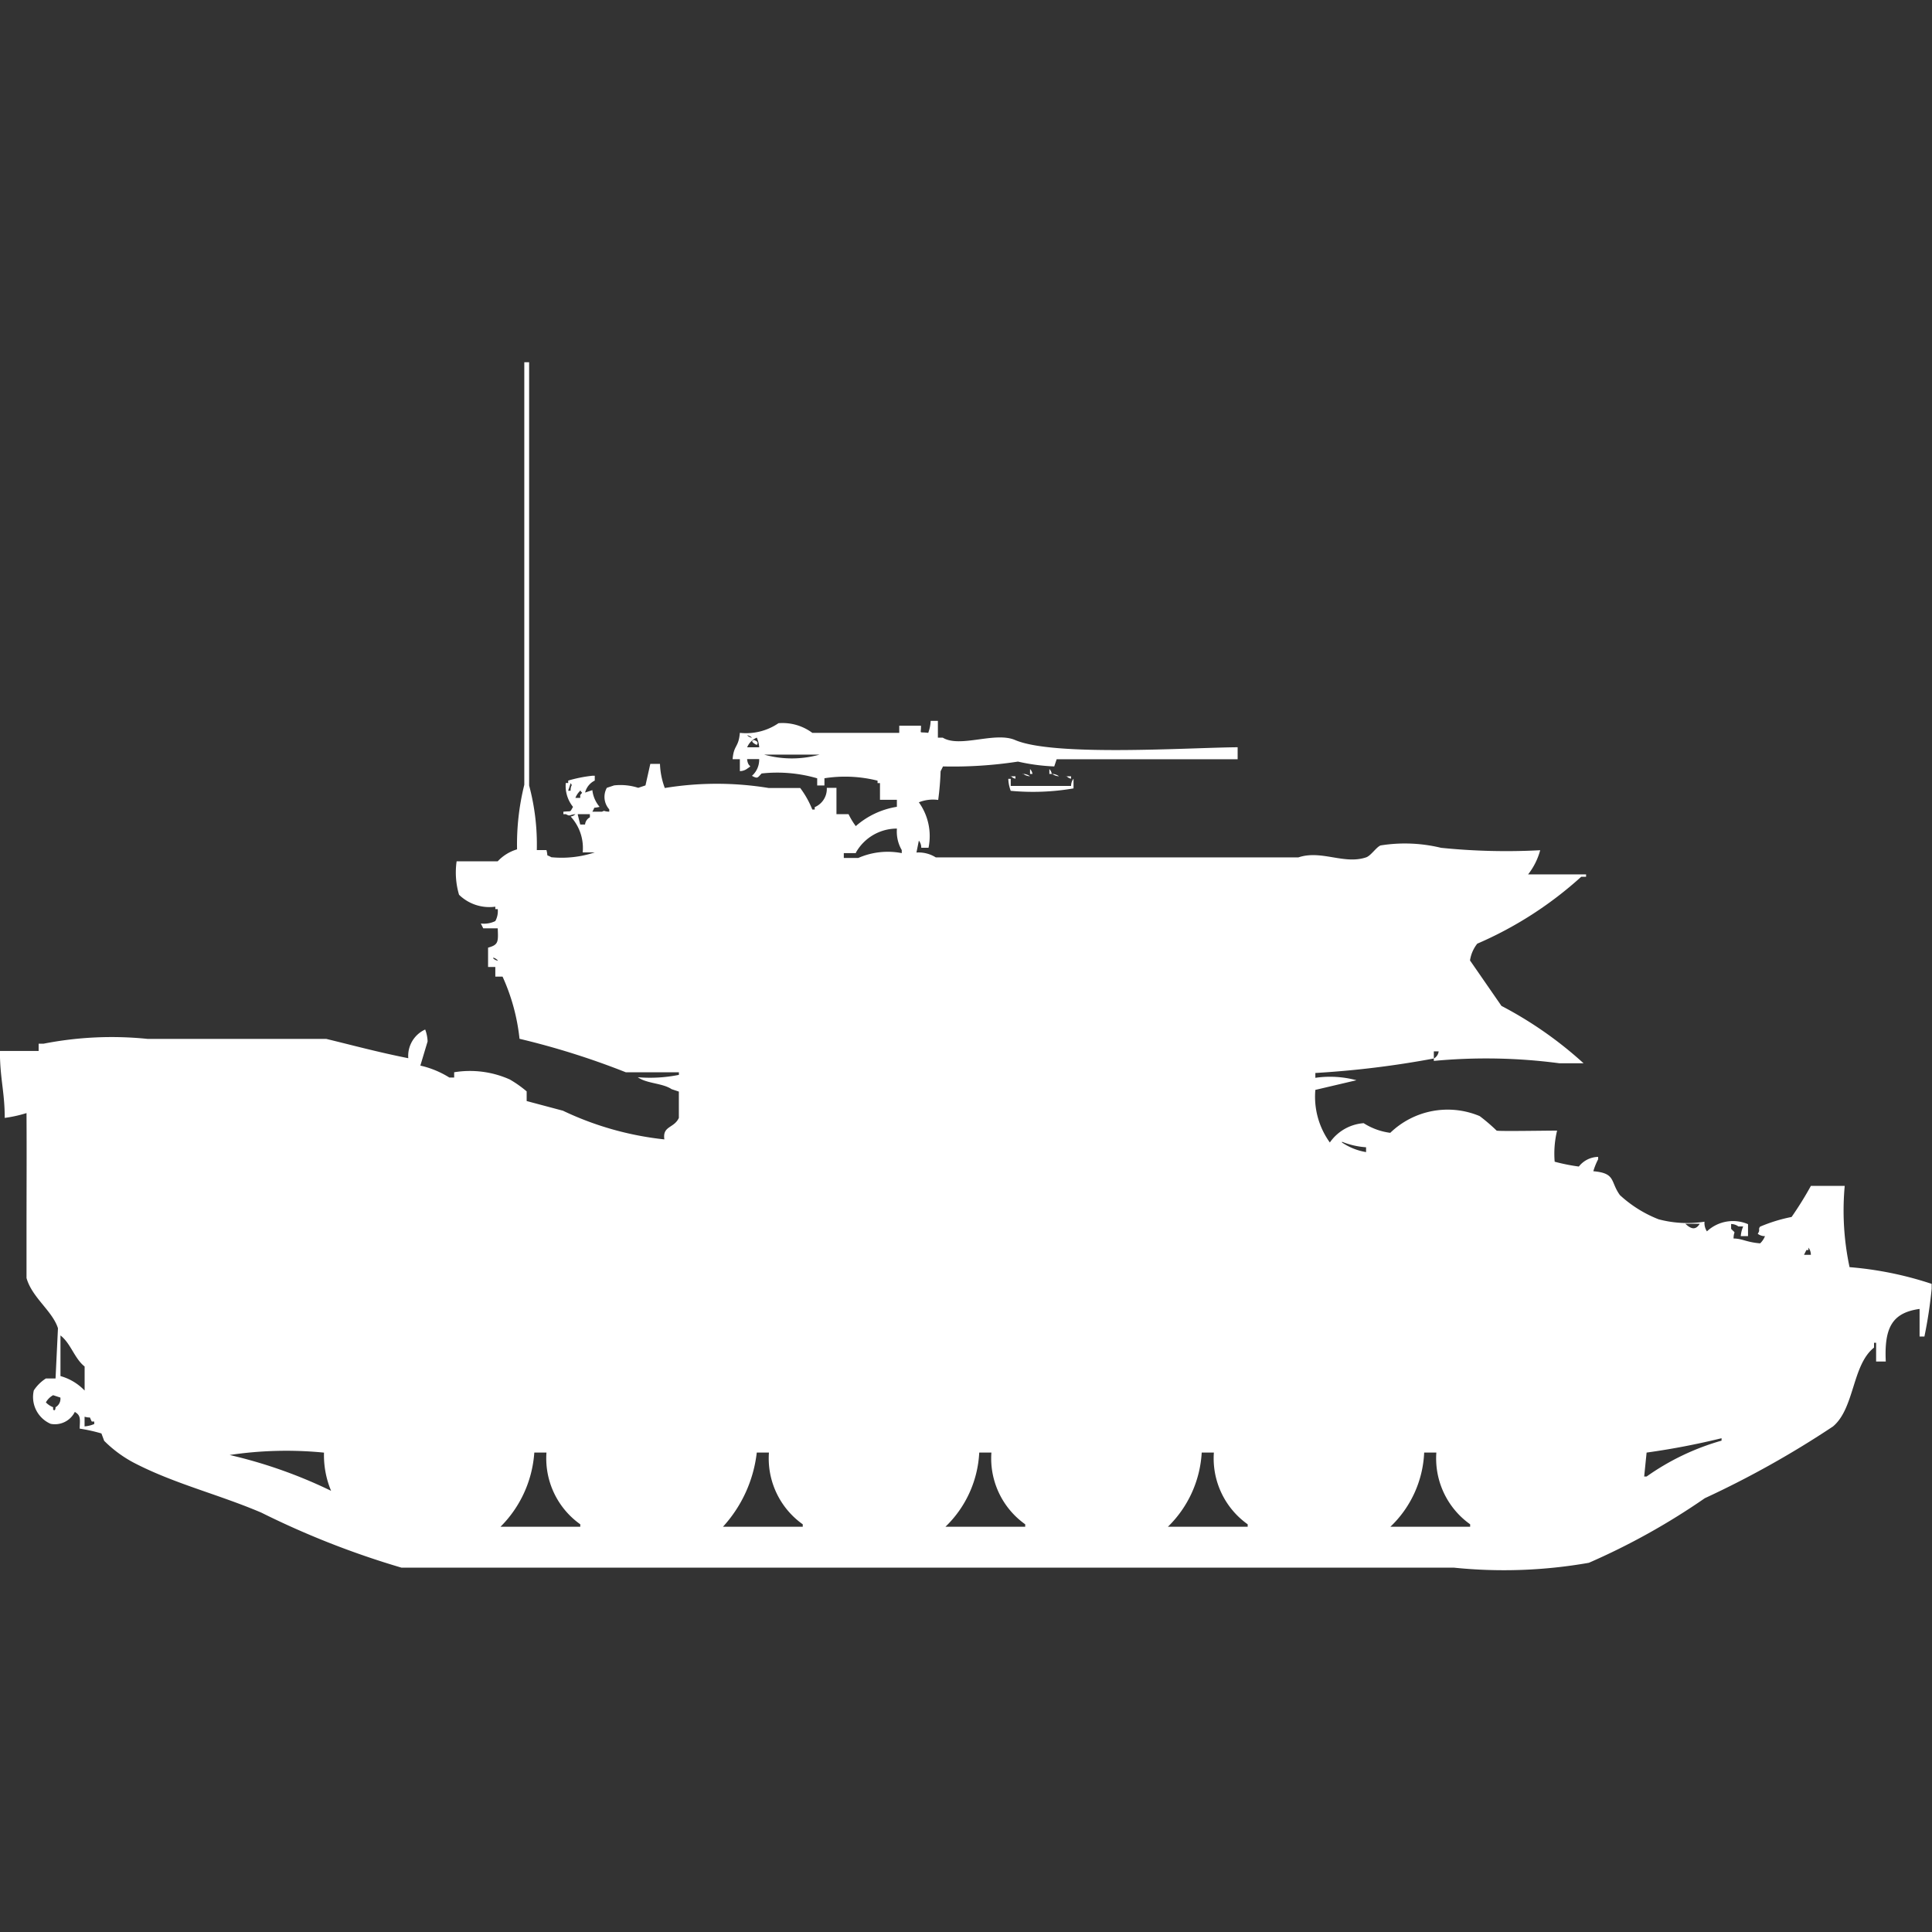 <svg xmlns="http://www.w3.org/2000/svg" width="40" height="40" viewBox="0 0 40 40">
  <rect x="0" y="0" width="40" height="40" fill="#333333" stroke="none"/>
  <defs>
    <style>
      .cls-1 {
        fill: #fff;
        fill-rule: evenodd;
      }
    </style>
  </defs>
  <path id="Color_Fill_1" data-name="Color Fill 1" class="cls-1" d="M11.114,17.1h0.2c0.042,0.161-.024.076,0.1,0.148a2.191,2.191,0,0,0,.9-0.1h-0.25a0.96,0.96,0,0,0-.25-0.743,0.172,0.172,0,0,0,.1-0.049c-0.142.016-.1,0.052-0.2,0h-0.05v-0.05c0.179-.021.126,0.023,0.2-0.1a0.689,0.689,0,0,1-.15-0.495h0.05v-0.05a2.851,2.851,0,0,1,.5-0.1h0.05v0.1a0.376,0.376,0,0,0-.2.248l0.15-.05a0.647,0.647,0,0,0,.15.346c-0.162.041-.076-0.024-0.15,0.1h0.2c0.077-.035.007-0.006,0.15,0V16.257a0.386,0.386,0,0,1-.05-0.446l0.15-.05a1.191,1.191,0,0,1,.5.05l0.15-.05,0.1-.446h0.2a1.58,1.58,0,0,0,.1.5,6.648,6.648,0,0,1,2.153,0h0.651a1.941,1.941,0,0,1,.25.446h0.05v-0.05a0.411,0.411,0,0,0,.25-0.4h0.2v0.545h0.25a1.526,1.526,0,0,0,.15.248,1.691,1.691,0,0,1,.851-0.4V16.059h-0.35V15.713h-0.05v-0.05a2.754,2.754,0,0,0-1.1-.05v0.149h-0.15V15.614a2.961,2.961,0,0,0-1.151-.1c-0.088.092-.08,0.112-0.2,0.049a0.444,0.444,0,0,0,.15-0.347h-0.25c0.019,0.2.134,0.107,0,.2a0.256,0.256,0,0,1-.15.049V15.218h-0.15c0.024-.3.124-0.236,0.15-0.545a1.192,1.192,0,0,0,.8-0.2,1.034,1.034,0,0,1,.7.2h1.8V14.525h0.45c0.006,0.185-.06.121,0.15,0.148a0.771,0.771,0,0,0,.05-0.248h0.15v0.347h0.1c0.358,0.219,1.08-.131,1.5.05,0.807,0.346,3.6.156,4.606,0.149v0.248H21.877l-0.05.149a4.066,4.066,0,0,1-.751-0.1,8.868,8.868,0,0,1-1.552.1l-0.05.1a5.723,5.723,0,0,1-.05.594,0.785,0.785,0,0,0-.4.049,1.2,1.2,0,0,1,.2.941h-0.15a0.238,0.238,0,0,0-.05-0.148l-0.05.247a0.667,0.667,0,0,1,.4.1h7.509c0.475-.159.943,0.153,1.4,0,0.1-.033.212-0.213,0.3-0.247a3.17,3.17,0,0,1,1.252.049,13.292,13.292,0,0,0,2.053.05,1.4,1.4,0,0,1-.25.5h1.2v0.049h-0.1a7.809,7.809,0,0,1-2.153,1.386,0.731,0.731,0,0,0-.15.347l0.651,0.941a8.087,8.087,0,0,1,1.7,1.188h-0.5a11.545,11.545,0,0,0-2.6-.049v-0.05a0.191,0.191,0,0,0,.1-0.148h-0.1v0.148a19.526,19.526,0,0,1-2.453.3v0.1a2.119,2.119,0,0,1,.851.05l-0.851.2a1.616,1.616,0,0,0,.3,1.089,0.938,0.938,0,0,1,.7-0.4,1.343,1.343,0,0,0,.551.2,1.71,1.71,0,0,1,1.852-.346,3.774,3.774,0,0,1,.35.3c0.04,0.017,1,0,1.252,0a2.012,2.012,0,0,0-.05.644,3.919,3.919,0,0,0,.5.1,0.521,0.521,0,0,1,.4-0.2v0.049a1.408,1.408,0,0,0-.1.248c0.472,0.041.346,0.213,0.551,0.495a2.553,2.553,0,0,0,.8.5,2.309,2.309,0,0,0,.951.05,0.317,0.317,0,0,0,.05.2,0.789,0.789,0,0,1,.851-0.149v0.247h-0.15a0.623,0.623,0,0,1,.05-0.2h-0.1a0.257,0.257,0,0,0-.15-0.05v0.1c0.113,0.118.055,0.017,0.05,0.2,0.18,0,.267.078,0.551,0.1a0.414,0.414,0,0,0,.1-0.149,0.244,0.244,0,0,1-.15-0.049c0.061-.088,0-0.087.05-0.148a3.3,3.3,0,0,1,.651-0.2,7.248,7.248,0,0,0,.4-0.644h0.7a5.612,5.612,0,0,0,.1,1.683,7.244,7.244,0,0,1,1.7.346v0.1a9.306,9.306,0,0,1-.15.99h-0.1V26.6c-0.565.079-.734,0.384-0.7,1.089h-0.2V27.3H38.8v0.1c-0.456.36-.4,1.257-0.851,1.634a19.826,19.826,0,0,1-2.653,1.485,14.167,14.167,0,0,1-2.4,1.337,10.139,10.139,0,0,1-2.8.1H8.31a17.747,17.747,0,0,1-2.9-1.139c-0.892-.381-1.813-0.6-2.653-1.04a2.562,2.562,0,0,1-.6-0.446L2.1,29.178a3.423,3.423,0,0,0-.451-0.1c0.007-.2.027-0.271-0.1-0.346a0.46,0.46,0,0,1-.5.247A0.605,0.605,0,0,1,.7,28.287a0.835,0.835,0,0,1,.25-0.247h0.2L1.2,27c-0.113-.358-0.537-0.634-0.651-1.04V25.02c0-.933.005-1.58,0-2.475a2.71,2.71,0,0,1-.451.1c0-.535-0.1-0.819-0.1-1.386H0.8V21.109H0.9a7.315,7.315,0,0,1,2.153-.1h3.7c0.543,0.131,1.067.274,1.7,0.4a0.6,0.6,0,0,1,.35-0.594,0.77,0.77,0,0,1,.05.247l-0.15.5a1.941,1.941,0,0,1,.6.247h0.1V21.7a2.019,2.019,0,0,1,1.151.149,2.344,2.344,0,0,1,.35.247v0.2l0.751,0.2a6.465,6.465,0,0,0,2.1.594c-0.042-.284.2-0.227,0.3-0.445V22.1l-0.15-.05c-0.191-.128-0.514-0.113-0.7-0.247a3.027,3.027,0,0,0,.851-0.049V21.7h-1.1a16.105,16.105,0,0,0-2.2-.693,4.15,4.15,0,0,0-.351-1.287h-0.15v-0.2h-0.15v-0.4c0.218-.059.211-0.121,0.2-0.4h-0.3l-0.05-.1a0.534,0.534,0,0,0,.3-0.05,0.425,0.425,0,0,0,.05-0.248h-0.05v-0.05a0.9,0.9,0,0,1-.751-0.247,1.625,1.625,0,0,1-.05-0.693h0.851a0.891,0.891,0,0,1,.4-0.247,5.131,5.131,0,0,1,.15-1.337V7h0.1v8.762A4.724,4.724,0,0,1,11.114,17.1Zm4.355-2.376a0.182,0.182,0,0,0,.1.05A0.182,0.182,0,0,0,15.469,14.723Zm0.25,0.248a0.62,0.62,0,0,0-.05-0.2,0.372,0.372,0,0,0-.2.2h0.25Zm-0.1-.149c0.018,0.015.1,0.026,0.05,0.1C15.614,14.9,15.514,14.833,15.62,14.822Zm0.2,0.3a2.133,2.133,0,0,0,1.151,0H15.82Zm5.507,0.3a0.179,0.179,0,0,1,.05.1h-0.05v-0.1Zm0.4,0a0.179,0.179,0,0,1,.05.1h-0.05v-0.1Zm-0.551.1a0.243,0.243,0,0,1,.15.049A0.244,0.244,0,0,1,21.177,15.515Zm0.6,0a0.243,0.243,0,0,1,.15.049A0.245,0.245,0,0,1,21.777,15.515Zm-0.851.049h0.1v0.05A0.173,0.173,0,0,1,20.926,15.564Zm1.151,0h0.1v0.05A0.173,0.173,0,0,1,22.078,15.564Zm-1.151.2h1.252a0.237,0.237,0,0,1,.05-0.149v0.2a4.95,4.95,0,0,1-1.3.05,0.768,0.768,0,0,1-.05-0.248h0.05v0.149Zm-9.111-.05-0.05.149h0.05C11.818,15.718,11.863,15.793,11.815,15.713Zm0.2,0.149a0.414,0.414,0,0,0-.1.148h0.1V15.96C12.077,15.883,12.047,15.935,12.015,15.861Zm-0.05.5,0.05,0.2h0.1a0.188,0.188,0,0,1,.1-0.149V16.356h-0.25Zm5.757,0.792h-0.25v0.1h0.3a1.522,1.522,0,0,1,.9-0.1V17.1a0.757,0.757,0,0,1-.1-0.445A0.974,0.974,0,0,0,17.722,17.149Zm-7.509,2.178a0.181,0.181,0,0,0,.1.05A0.182,0.182,0,0,0,10.213,19.327Zm17.572,3.812a1.259,1.259,0,0,0,.5.2v-0.1A1.628,1.628,0,0,1,27.785,23.139Zm7.109,1.683c0.108,0.1.208,0.149,0.3,0h-0.3Zm2.6,0.643a0.238,0.238,0,0,0-.05-0.148v0.049H37.4l-0.05.1H37.5ZM1.252,27.149V27.99a1.1,1.1,0,0,1,.5.3V27.792C1.539,27.623,1.467,27.315,1.252,27.149ZM1.1,28.386a0.385,0.385,0,0,0-.15.149,0.422,0.422,0,0,0,.15.1v0.049c0.051,0.049.049-.049,0.05-0.049a0.2,0.2,0,0,0,.1-0.2Zm0.651,0.446v0.2a0.638,0.638,0,0,0,.2-0.049V28.931H1.9C1.83,28.8,1.913,28.875,1.752,28.832Zm32.34,0.743-0.05.495h0.05a5.077,5.077,0,0,1,1.552-.743V29.277A15.365,15.365,0,0,1,34.093,29.574Zm-27.384,0a7.915,7.915,0,0,0-1.952.049,9.932,9.932,0,0,1,2.1.742A1.909,1.909,0,0,1,6.708,29.574Zm4.355,0a2.4,2.4,0,0,1-.7,1.535h1.652V31.059a1.673,1.673,0,0,1-.7-1.485h-0.25Zm4.606,0a2.736,2.736,0,0,1-.7,1.535h1.652V31.059a1.673,1.673,0,0,1-.7-1.485H15.67Zm4.606,0a2.288,2.288,0,0,1-.7,1.535h1.652V31.059a1.673,1.673,0,0,1-.7-1.485h-0.25Zm4.606,0a2.324,2.324,0,0,1-.7,1.535h1.652V31.059a1.673,1.673,0,0,1-.7-1.485h-0.25Zm4.606,0a2.255,2.255,0,0,1-.7,1.535h1.652V31.059a1.673,1.673,0,0,1-.7-1.485h-0.25Z" transform="translate(0 0.5)"/>
</svg>
